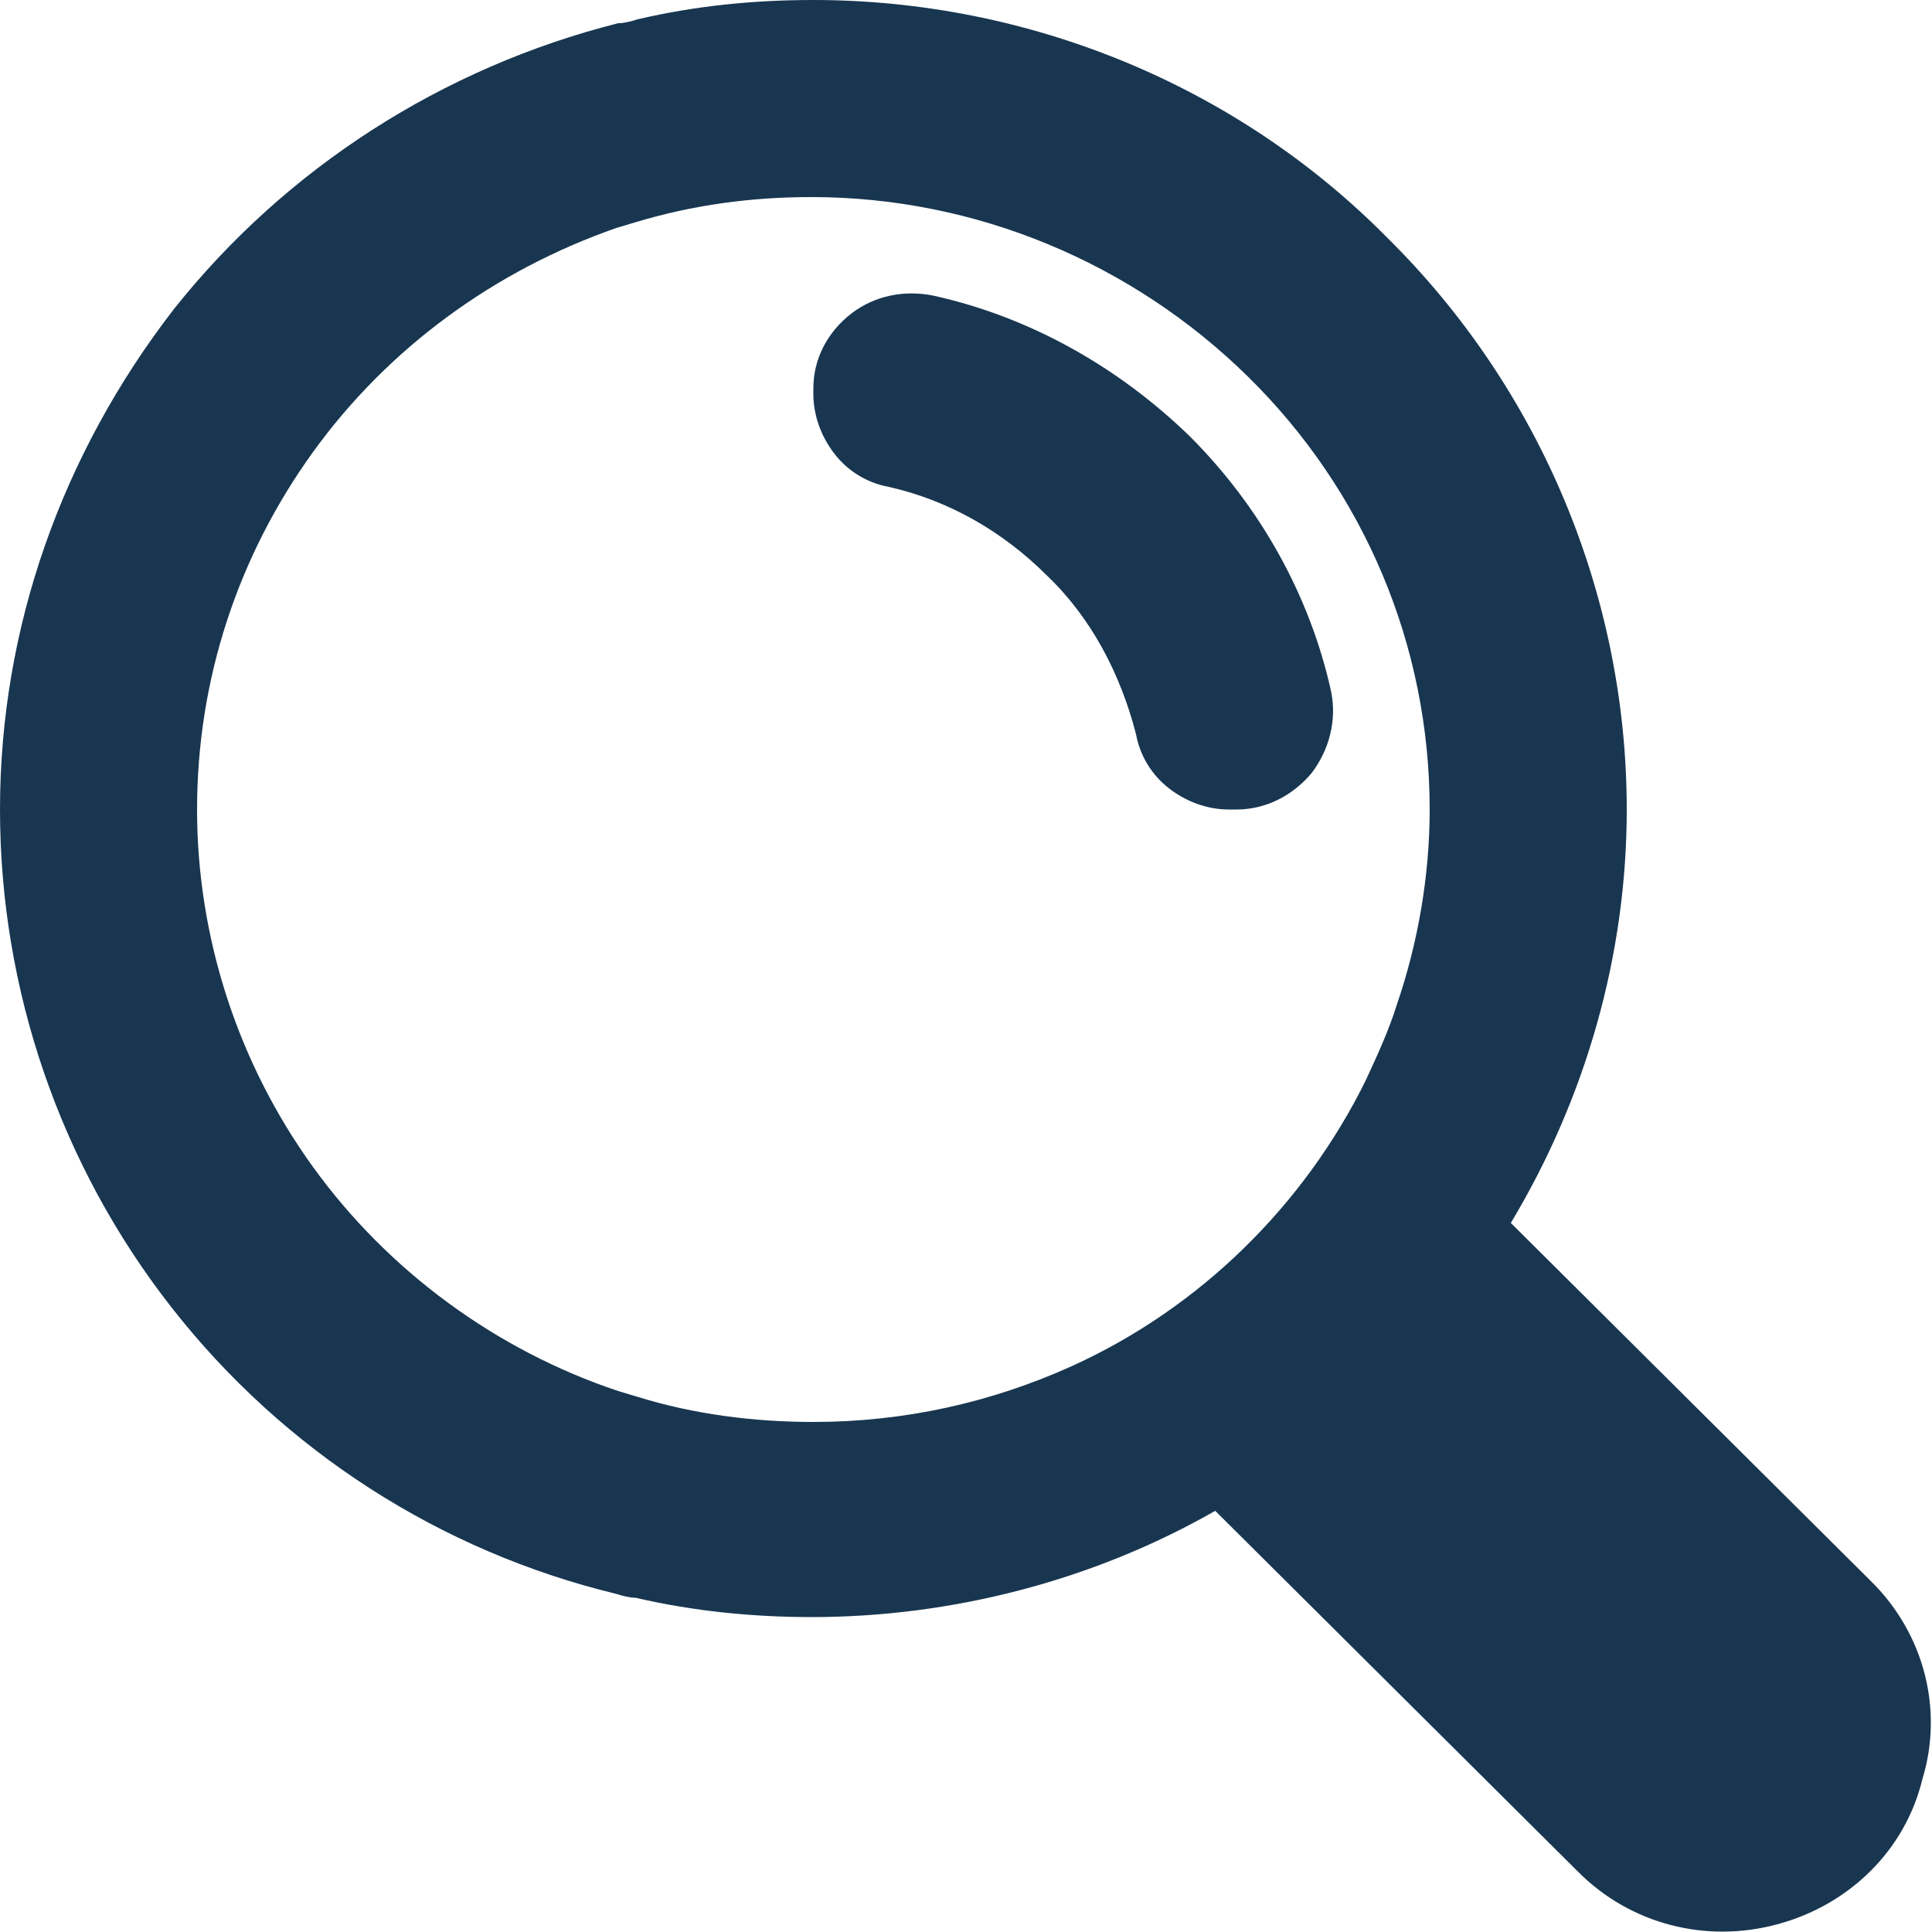 <?xml version="1.0" encoding="utf-8"?>
<!-- Generator: Adobe Illustrator 23.0.0, SVG Export Plug-In . SVG Version: 6.00 Build 0)  -->
<svg version="1.1" id="Calque_1" xmlns="http://www.w3.org/2000/svg" xmlns:xlink="http://www.w3.org/1999/xlink" x="0px" y="0px"
	 viewBox="0 0 100 100" style="enable-background:new 0 0 100 100;" xml:space="preserve">
<style type="text/css">
	.st0{fill:#183650;}
</style>
<path class="st0" d="M96.9,81.9L78.2,63.3c3.9-6.5,6-13.9,6-21.4c0-11.1-4.5-21.8-12.4-29.6C64,4.4,53.2,0,42.1,0
	c-3.1,0-6.1,0.3-9.1,1c-0.3,0.1-0.7,0.2-1,0.2c-9.1,2.3-17.2,7.5-23,14.8C3.2,23.5,0,32.5,0,41.9c0,9.3,3.1,18.4,8.9,25.8
	c5.8,7.4,13.9,12.6,23,14.8c0.3,0.1,0.7,0.2,1,0.2c3,0.7,6.1,1,9.1,1c7.3,0,14.6-1.9,20.9-5.5l18.8,18.7c2.7,2.7,6.6,3.7,10.3,2.7
	c3.7-1,6.6-3.8,7.5-7.5C100.6,88.5,99.6,84.6,96.9,81.9L96.9,81.9z M74,41.9c0,3.4-0.6,6.9-1.7,10.1c-0.4,1.3-1,2.6-1.6,3.9
	c-3.2,6.5-8.6,11.8-15.2,14.8c-4.2,1.9-8.7,2.9-13.4,2.9c-3.1,0-6.2-0.4-9.1-1.3l-1-0.3c-6.3-2.1-11.9-6.2-15.8-11.6s-6-11.9-6-18.5
	c0-6.7,2.1-13.1,6-18.5c3.9-5.4,9.4-9.4,15.7-11.6l1-0.3c3-0.9,6-1.3,9.1-1.3c8.5,0,16.6,3.4,22.6,9.3C70.6,25.4,74,33.4,74,41.9
	L74,41.9z"/>
<path class="st0" d="M42.1,20.1v0.3c0,1.1,0.4,2.2,1.1,3.1c0.7,0.9,1.7,1.5,2.8,1.7c3.1,0.7,5.9,2.3,8.2,4.6
	c2.3,2.2,3.8,5.1,4.6,8.2c0.2,1.1,0.8,2.1,1.7,2.8c0.9,0.7,2,1.1,3.1,1.1H64c1.5,0,2.9-0.7,3.9-1.9c0.9-1.2,1.3-2.7,1-4.2
	c-1.1-5-3.7-9.6-7.3-13.2c-3.7-3.6-8.3-6.2-13.3-7.3c-1.5-0.3-3,0-4.2,0.9C42.8,17.2,42.1,18.6,42.1,20.1L42.1,20.1z"/>
</svg>
